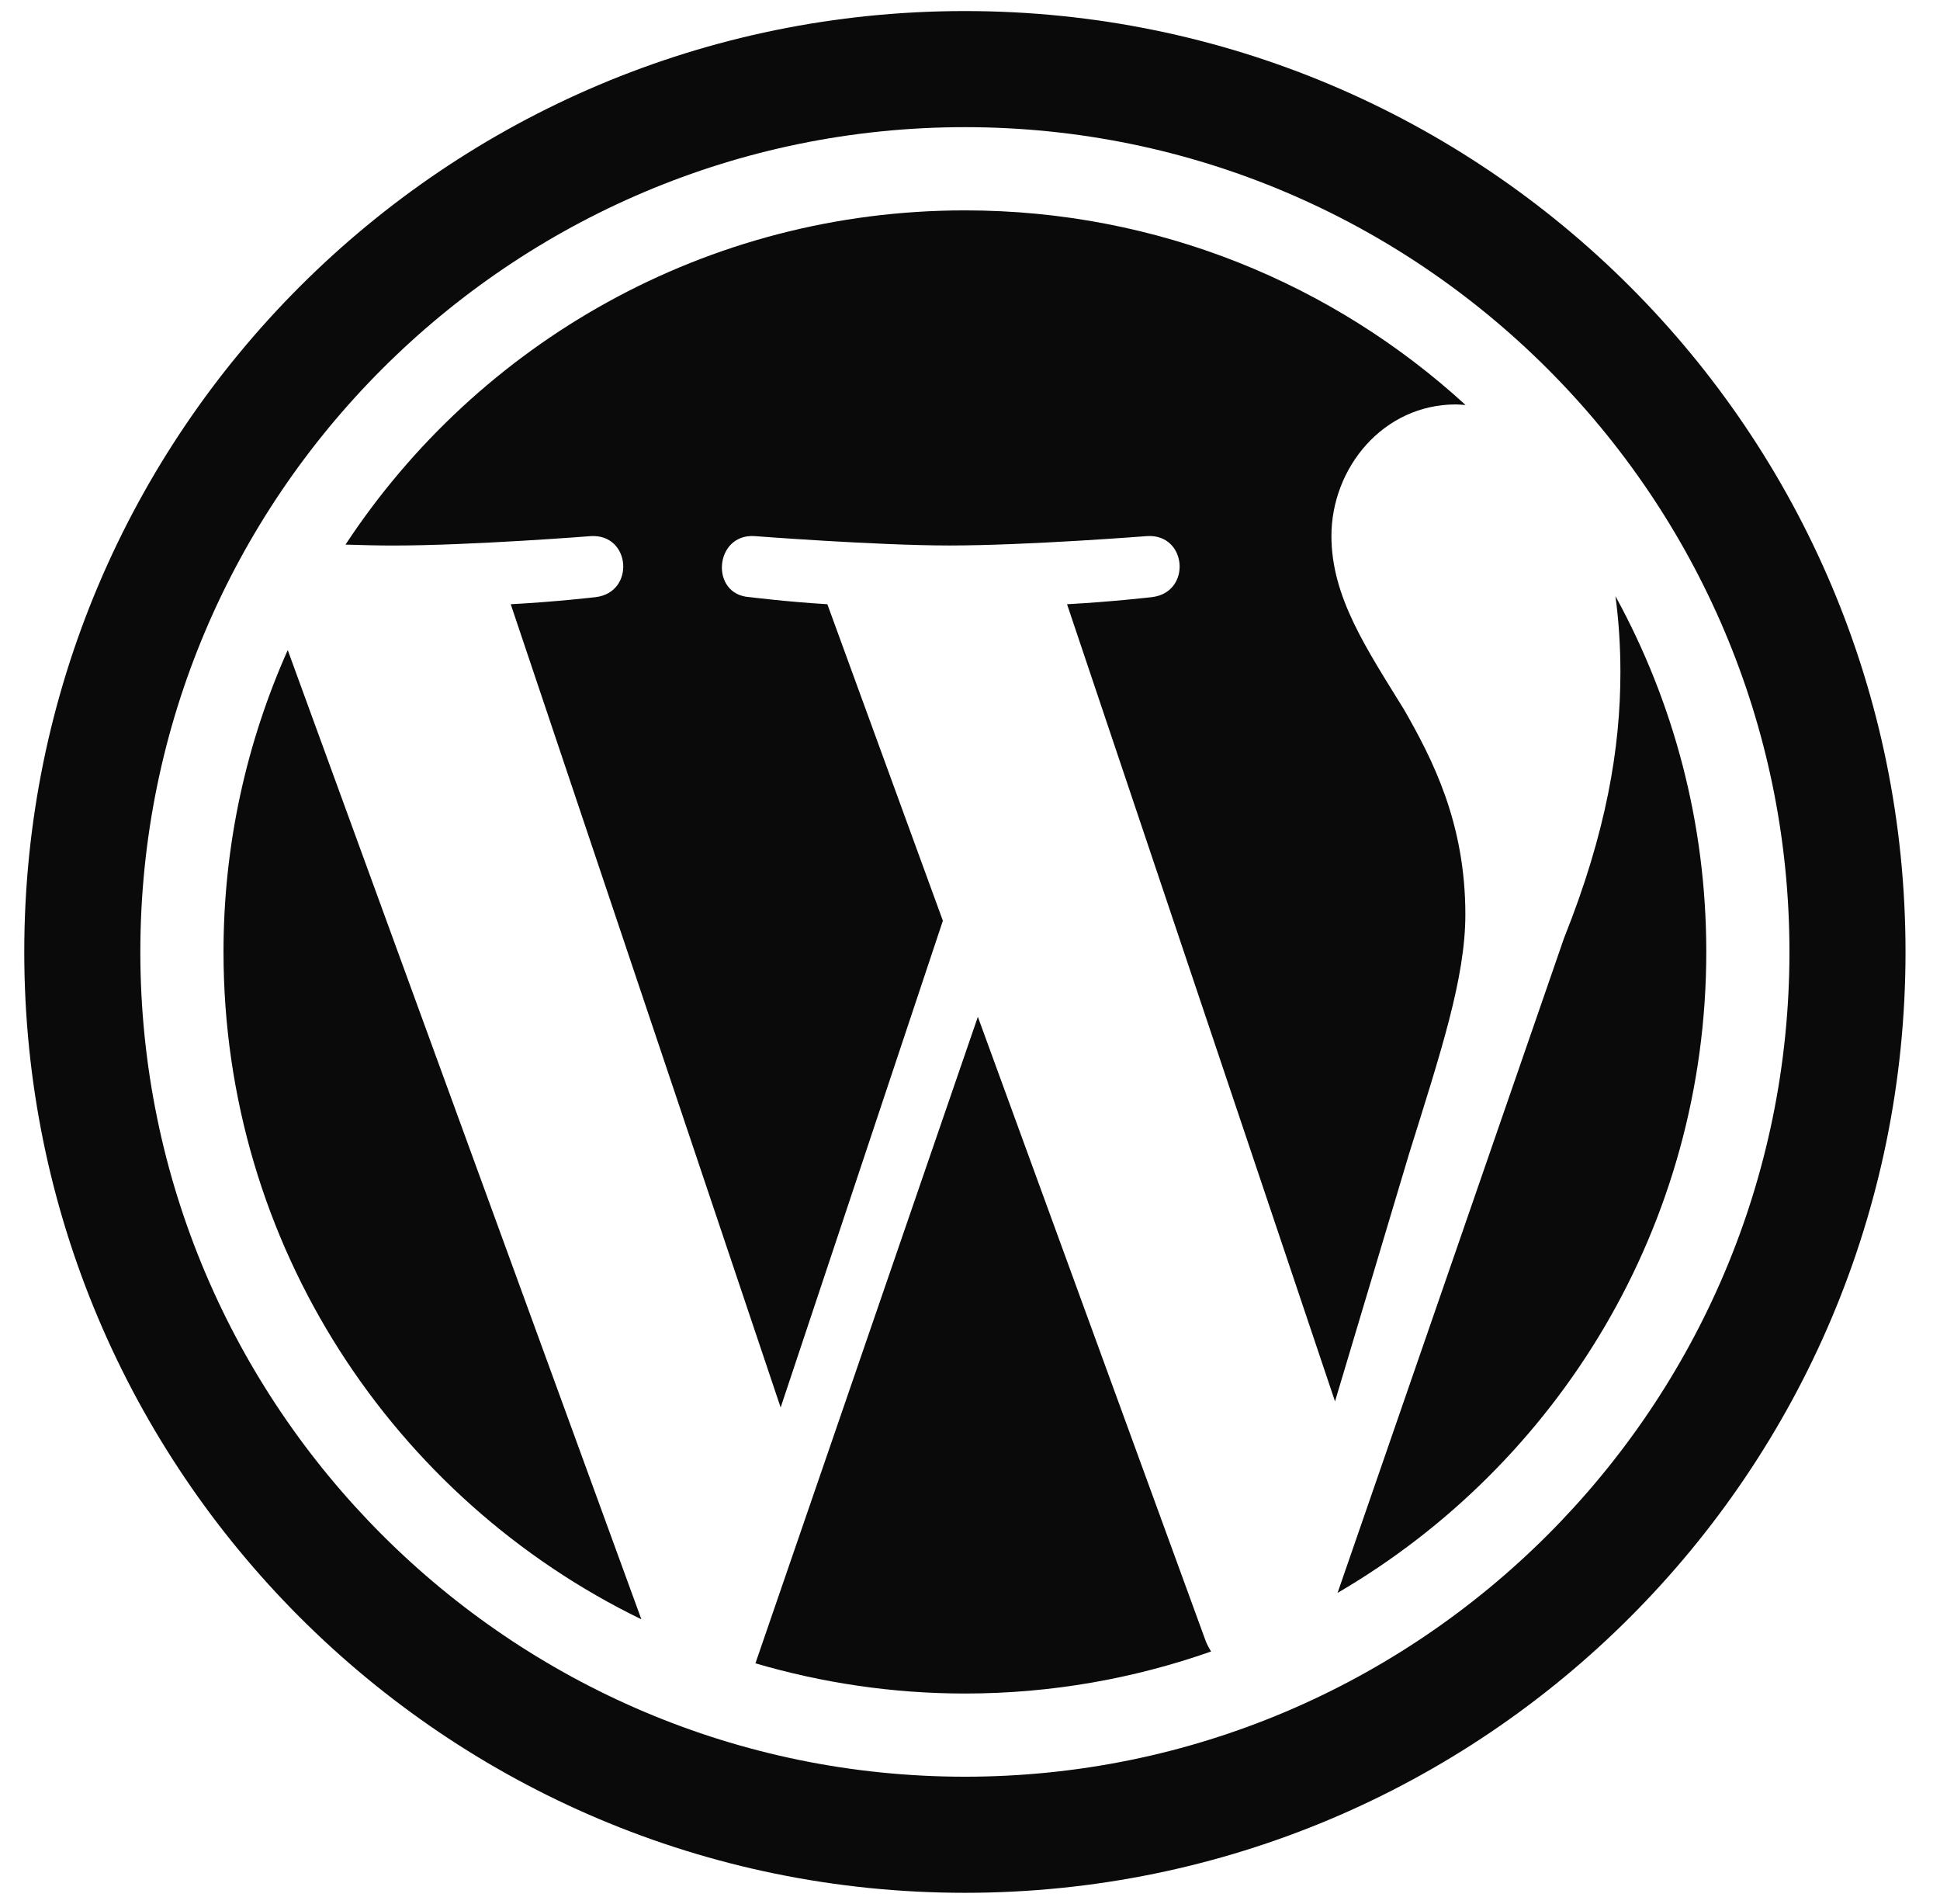 <svg width="53" height="52" viewBox="0 0 53 52" fill="none" xmlns="http://www.w3.org/2000/svg">
<path d="M26.715 27.772L20.638 45.43C22.454 45.962 24.373 46.255 26.361 46.255C28.719 46.255 30.982 45.847 33.086 45.107C33.032 45.02 32.983 44.928 32.942 44.828L26.715 27.772Z" fill="#0A0A0A"/>
<path d="M6.106 25.999C6.106 34.017 10.765 40.945 17.522 44.228L7.861 17.756C6.737 20.275 6.106 23.063 6.106 25.999Z" fill="#0A0A0A"/>
<path d="M40.033 24.977C40.033 22.474 39.135 20.741 38.364 19.391C37.337 17.722 36.374 16.31 36.374 14.641C36.374 12.779 37.786 11.046 39.776 11.046C39.866 11.046 39.951 11.057 40.039 11.062C36.436 7.762 31.635 5.746 26.362 5.746C19.285 5.746 13.059 9.376 9.439 14.875C9.914 14.89 10.36 14.9 10.742 14.9C12.861 14.9 16.141 14.643 16.141 14.643C17.233 14.577 17.361 16.181 16.27 16.31C16.27 16.31 15.173 16.439 13.953 16.503L21.327 38.443L25.759 25.148L22.603 16.503C21.512 16.438 20.479 16.309 20.479 16.309C19.388 16.246 19.515 14.578 20.607 14.642C20.607 14.642 23.952 14.899 25.941 14.899C28.06 14.899 31.341 14.642 31.341 14.642C32.434 14.578 32.561 16.181 31.47 16.309C31.47 16.309 30.371 16.438 29.151 16.503L36.472 38.276L38.492 31.525C39.367 28.724 40.033 26.711 40.033 24.977Z" fill="#0A0A0A"/>
<path d="M44.133 16.282C44.22 16.926 44.269 17.62 44.269 18.365C44.269 20.42 43.886 22.731 42.73 25.619L36.542 43.506C42.563 39.995 46.615 33.471 46.615 26C46.616 22.478 45.715 19.167 44.133 16.282Z" fill="#0A0A0A"/>
<path d="M26.36 0.302C12.168 0.302 0.663 11.807 0.663 26C0.663 40.193 12.168 51.698 26.36 51.698C40.553 51.698 52.058 40.193 52.058 26C52.058 11.807 40.553 0.302 26.36 0.302ZM26.361 48.527C13.939 48.527 3.834 38.422 3.834 25.999C3.834 13.578 13.938 3.473 26.361 3.473C38.782 3.473 48.887 13.578 48.887 25.999C48.887 38.421 38.782 48.527 26.361 48.527Z" fill="#0A0A0A"/>
</svg>
